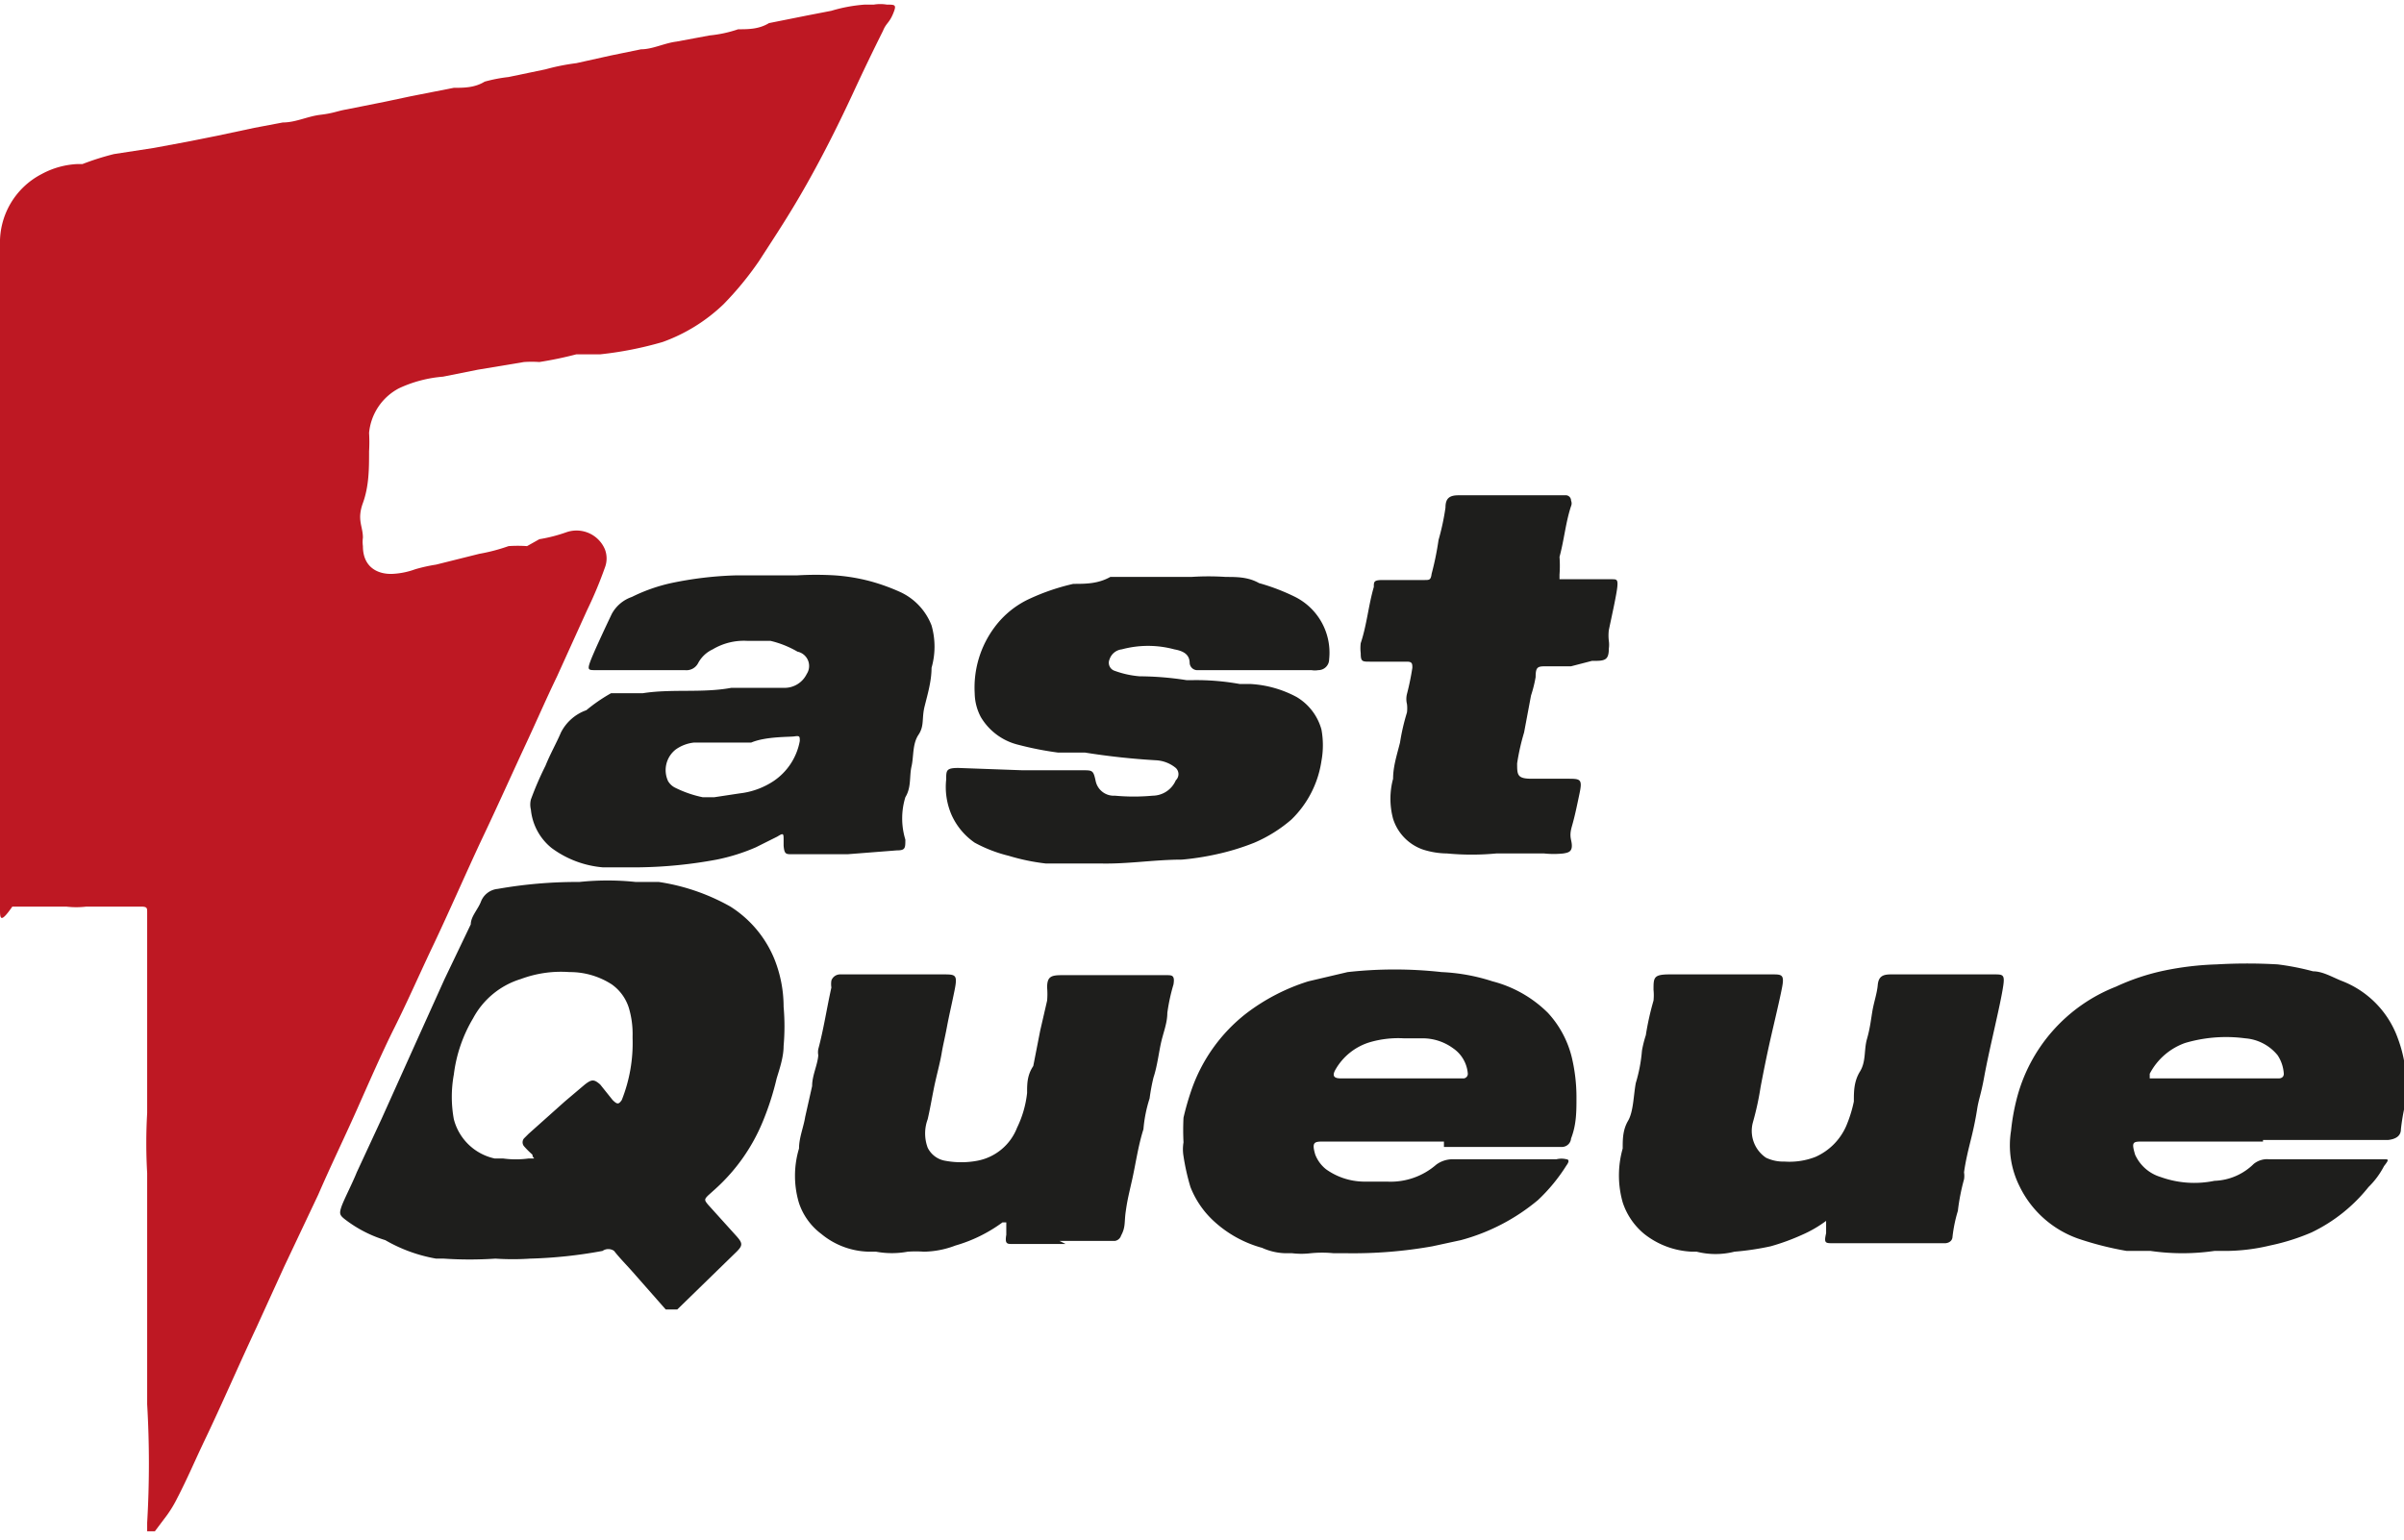 <svg xmlns="http://www.w3.org/2000/svg" viewBox="0 0 31.2 19.99"><defs><style>.cls-1{fill:#be1823;}.cls-2{fill:#1e1e1c;}</style></defs><g id="Calque_2" data-name="Calque 2"><g id="Calque_1-2" data-name="Calque 1"><path class="cls-1" d="M0,7.41V3.18a1,1,0,0,1,.54-.92A1.08,1.08,0,0,1,1,2.13l.07,0A3.43,3.43,0,0,1,1.48,2L2,1.92l.43-.08.4-.08.47-.1.37-.07c.17,0,.32-.08.49-.1s.22-.05.34-.07L5,1.32l.33-.07.56-.11c.13,0,.27,0,.4-.08A2,2,0,0,1,6.6,1l.48-.1a2.83,2.83,0,0,1,.4-.08l.45-.1L8.32.64c.15,0,.3-.08.46-.1L9.21.46A1.63,1.63,0,0,0,9.58.38c.13,0,.27,0,.4-.08l.5-.1.31-.06a2,2,0,0,1,.43-.08l.12,0a.51.51,0,0,1,.17,0c.11,0,.13,0,.08.12S11.5.3,11.46.4c-.13.26-.26.53-.38.79-.19.41-.39.81-.61,1.2s-.4.66-.62,1a4.15,4.15,0,0,1-.46.56,2.23,2.23,0,0,1-.79.49,4.64,4.64,0,0,1-.81.16l-.31,0A4.85,4.85,0,0,1,7,4.7a1.46,1.46,0,0,0-.2,0l-.6.1-.45.09a1.66,1.66,0,0,0-.57.15.73.73,0,0,0-.39.58,2,2,0,0,1,0,.24c0,.22,0,.45-.08.67s0,.3,0,.45a.41.41,0,0,0,0,.11c0,.28.2.37.39.36a1,1,0,0,0,.29-.06,2.14,2.14,0,0,1,.27-.06l.56-.14a2.36,2.36,0,0,0,.38-.1,1.69,1.69,0,0,1,.24,0L7,7a2,2,0,0,0,.35-.09.4.4,0,0,1,.5.22.33.33,0,0,1,0,.24,5.31,5.31,0,0,1-.23.55l-.39.86c-.14.29-.27.59-.41.89s-.36.79-.55,1.19-.45,1-.68,1.48c-.16.34-.31.68-.47,1s-.33.71-.49,1.07-.34.73-.5,1.1l-.44.93-.36.79c-.23.49-.45,1-.67,1.46-.12.25-.23.51-.36.76a1.53,1.53,0,0,1-.17.27l-.12.16s0,0,0,0-.09,0-.1,0v-.11a13.2,13.2,0,0,0,0-1.54c0-.35,0-.7,0-1,0-.65,0-1.31,0-2a6.79,6.79,0,0,1,0-.78v-.06c0-.6,0-1.21,0-1.81,0-.23,0-.45,0-.67v-.07c0-.05,0-.07-.08-.07-.24,0-.47,0-.71,0a1.1,1.1,0,0,1-.26,0c-.25,0-.5,0-.75,0H.16C0,12,0,11.92,0,11.8V7.41Z"/><path class="cls-2" d="M7.52,11.45a3.48,3.48,0,0,1,.73,0l.3,0a2.7,2.7,0,0,1,.93.32,1.46,1.46,0,0,1,.57.68,1.67,1.67,0,0,1,.12.62,2.91,2.91,0,0,1,0,.51c0,.14-.05.29-.09.42a3.65,3.65,0,0,1-.18.56,2.41,2.41,0,0,1-.61.87l-.1.09c-.05.05-.05.06,0,.12l.37.41c.08.09.08.12,0,.2L8.79,17l0,0c-.07,0-.09,0-.15,0l-.44-.5c-.08-.09-.16-.17-.23-.26a.13.13,0,0,0-.15,0,6,6,0,0,1-.94.1,3.38,3.38,0,0,1-.45,0,5,5,0,0,1-.67,0H5.66A2,2,0,0,1,5,16.1a1.64,1.64,0,0,1-.51-.26c-.08-.06-.09-.08-.06-.17s.14-.3.2-.45l.32-.69.45-1,.37-.82L6.11,12c0-.1.09-.19.13-.29a.26.26,0,0,1,.22-.17h0A5.94,5.94,0,0,1,7.52,11.45Zm.69,2a1.18,1.18,0,0,0-.05-.37.59.59,0,0,0-.22-.3,1,1,0,0,0-.55-.16,1.49,1.49,0,0,0-.63.09,1.05,1.05,0,0,0-.62.51,1.87,1.87,0,0,0-.25.73,1.61,1.61,0,0,0,0,.58.7.7,0,0,0,.53.51l.11,0a1.22,1.22,0,0,0,.33,0s0,0,.05,0,0,0,0-.05a1.14,1.14,0,0,1-.11-.11.08.08,0,0,1,0-.1l.06-.06.47-.42.26-.22c.09-.07.12-.07.2,0l.16.2c.06.06.08.06.12,0v0A2,2,0,0,0,8.21,13.48Z"/><path class="cls-2" d="M11,11.09h-.72c-.08,0-.1,0-.11-.11v-.07c0-.09,0-.1-.08-.05L9.81,11a2.5,2.5,0,0,1-.51.16,5.89,5.89,0,0,1-1,.1l-.24,0-.24,0a1.3,1.3,0,0,1-.66-.25.73.73,0,0,1-.27-.5.27.27,0,0,1,0-.13,4.17,4.17,0,0,1,.19-.44c.06-.15.14-.29.2-.43a.59.59,0,0,1,.33-.29A2.13,2.13,0,0,1,7.93,9L8.34,9c.38-.06.77,0,1.15-.07l.69,0a.32.32,0,0,0,.29-.18.19.19,0,0,0-.12-.29A1.28,1.28,0,0,0,10,8.32h-.3a.79.79,0,0,0-.45.11.41.41,0,0,0-.19.18.17.17,0,0,1-.17.09H7.73c-.09,0-.11,0-.07-.11s.18-.41.28-.62a.47.47,0,0,1,.26-.22,2.21,2.21,0,0,1,.51-.18,4.7,4.7,0,0,1,.83-.1l.8,0a4.07,4.07,0,0,1,.5,0,2.43,2.43,0,0,1,.47.08,2.6,2.6,0,0,1,.36.13.79.79,0,0,1,.42.44,1,1,0,0,1,0,.55c0,.17-.05.34-.09.5s0,.25-.08.37-.06.28-.09.41,0,.27-.08.4a.94.94,0,0,0,0,.55v0c0,.11,0,.14-.11.14Zm-1.83-.74h.1l.33-.05a1,1,0,0,0,.44-.16.8.8,0,0,0,.34-.52c0-.06,0-.07-.07-.06s-.37,0-.56.08H9.43c-.14,0-.28,0-.42,0a.5.5,0,0,0-.24.09.34.34,0,0,0-.1.41.22.22,0,0,0,.1.09A1.45,1.45,0,0,0,9.12,10.35Z"/><path class="cls-2" d="M18.74,14.82H17.19c-.13,0-.17,0-.12.17a.45.45,0,0,0,.14.19.86.86,0,0,0,.48.16H18a.9.9,0,0,0,.64-.22.36.36,0,0,1,.22-.07H20.2a.27.27,0,0,1,.13,0s.06,0,0,.08a2.27,2.27,0,0,1-.37.45,2.61,2.61,0,0,1-1,.52l-.37.08a5.87,5.87,0,0,1-1.11.09h-.17a1.53,1.53,0,0,0-.3,0,1,1,0,0,1-.24,0l-.09,0a.78.78,0,0,1-.3-.07,1.51,1.51,0,0,1-.63-.35,1.19,1.19,0,0,1-.3-.44,2.88,2.88,0,0,1-.09-.4.54.54,0,0,1,0-.18,3.11,3.11,0,0,1,0-.32,3.57,3.57,0,0,1,.1-.35,2.15,2.15,0,0,1,.71-1,2.61,2.61,0,0,1,.81-.42l.51-.12a5.53,5.53,0,0,1,1.22,0,2.48,2.48,0,0,1,.66.12,1.58,1.58,0,0,1,.72.41,1.31,1.31,0,0,1,.31.58,2.24,2.24,0,0,1,.06.52c0,.18,0,.35-.07.53a.12.12,0,0,1-.13.11H18.74ZM18.12,14H19a.06.06,0,0,0,.05-.06.44.44,0,0,0-.19-.33.67.67,0,0,0-.41-.13h-.23a1.32,1.32,0,0,0-.44.05.77.77,0,0,0-.45.36c-.05.09,0,.11.07.11Z"/><path class="cls-2" d="M29.37,14.82H27.82c-.14,0-.16,0-.11.17a.53.53,0,0,0,.33.29,1.29,1.29,0,0,0,.7.05.76.76,0,0,0,.51-.22.28.28,0,0,1,.2-.06h1.49c.06,0,.07,0,0,.09a1.05,1.05,0,0,1-.2.27A2.11,2.11,0,0,1,30,16a2.81,2.81,0,0,1-.54.17,2.51,2.51,0,0,1-.55.07l-.17,0a2.89,2.89,0,0,1-.83,0h-.31a4.15,4.15,0,0,1-.63-.16,1.34,1.34,0,0,1-.76-.68,1.19,1.19,0,0,1-.11-.72,2.79,2.79,0,0,1,.07-.4,2.13,2.13,0,0,1,1.29-1.47,2.91,2.91,0,0,1,.63-.21,3.94,3.94,0,0,1,.68-.08,6.89,6.89,0,0,1,.79,0,3.4,3.4,0,0,1,.46.09c.12,0,.24.07.36.12a1.25,1.25,0,0,1,.74.75,1.75,1.75,0,0,1,.09.88,2.68,2.68,0,0,0-.05.3c0,.09-.07.13-.17.14H29.37ZM28.75,14h.83s.06,0,.06-.06a.49.49,0,0,0-.08-.24.6.6,0,0,0-.42-.22,1.88,1.88,0,0,0-.78.06.83.83,0,0,0-.46.4s0,.06,0,.06h.82Z"/><path class="cls-2" d="M13.27,10h.78c.13,0,.14,0,.17.14a.24.24,0,0,0,.25.19,2.67,2.67,0,0,0,.49,0,.33.33,0,0,0,.3-.2.11.11,0,0,0,0-.16A.44.44,0,0,0,15,9.87a9.24,9.24,0,0,1-.92-.1c-.12,0-.24,0-.35,0a4.18,4.18,0,0,1-.51-.1.78.78,0,0,1-.49-.36A.68.68,0,0,1,12.65,9a1.31,1.31,0,0,1,.26-.86,1.18,1.18,0,0,1,.46-.37,2.84,2.84,0,0,1,.56-.19c.16,0,.32,0,.48-.09h.05c.34,0,.68,0,1,0a3.4,3.4,0,0,1,.45,0c.14,0,.29,0,.43.08a2.68,2.68,0,0,1,.47.18.81.81,0,0,1,.44.81.14.14,0,0,1-.14.14.27.27,0,0,1-.09,0H15.55a.1.1,0,0,1-.11-.09c0-.12-.09-.16-.2-.18a1.31,1.31,0,0,0-.68,0,.19.19,0,0,0-.16.13.11.11,0,0,0,.07.15,1.23,1.23,0,0,0,.32.07,4.07,4.07,0,0,1,.61.05h.07a3.18,3.18,0,0,1,.62.05h.14a1.43,1.43,0,0,1,.6.17.71.71,0,0,1,.32.42,1.13,1.13,0,0,1,0,.41,1.33,1.33,0,0,1-.39.76,1.84,1.84,0,0,1-.48.3,3.06,3.06,0,0,1-.49.15,3.5,3.5,0,0,1-.45.07c-.36,0-.71.06-1.07.05l-.29,0c-.13,0-.27,0-.41,0a2.73,2.73,0,0,1-.48-.1,1.82,1.82,0,0,1-.44-.17.87.87,0,0,1-.3-.36.91.91,0,0,1-.07-.46c0-.12,0-.15.16-.15Z"/><path class="cls-2" d="M22.3,12.65H23c.12,0,.16,0,.13.16s-.1.45-.15.67-.09.42-.13.63a3.78,3.78,0,0,1-.1.46.42.42,0,0,0,.17.46.52.52,0,0,0,.24.05.93.93,0,0,0,.4-.06.78.78,0,0,0,.4-.4,1.7,1.7,0,0,0,.1-.32c0-.13,0-.26.08-.39s.05-.28.09-.42.05-.24.07-.36.06-.23.07-.34.06-.14.17-.14h1.34c.11,0,.14,0,.12.14s-.07.36-.11.54-.1.44-.14.66-.07.28-.09.41-.05.27-.08.39-.07.28-.09.43a.29.29,0,0,1,0,.09,2.7,2.7,0,0,0-.08.41,1.86,1.86,0,0,0-.07.34s0,.07-.09.08H23.79c-.1,0-.12,0-.09-.13l0-.1s0-.05,0-.06,0,0,0,0a1.57,1.57,0,0,1-.31.18,2.86,2.86,0,0,1-.41.15,3.54,3.54,0,0,1-.47.07,1,1,0,0,1-.49,0h-.06a1.07,1.07,0,0,1-.62-.23.89.89,0,0,1-.28-.41,1.28,1.28,0,0,1,0-.7c0-.12,0-.24.07-.36s.07-.33.1-.49a2,2,0,0,0,.08-.42,1.46,1.46,0,0,1,.05-.2,3.63,3.63,0,0,1,.1-.45.68.68,0,0,0,0-.14c0-.16,0-.2.21-.2Z"/><path class="cls-2" d="M13.83,16.15h-.69c-.07,0-.1,0-.08-.12l0-.11s0,0,0-.05a0,0,0,0,0-.05,0,1.93,1.93,0,0,1-.61.3,1.19,1.19,0,0,1-.41.08,1.52,1.52,0,0,0-.21,0,1.13,1.13,0,0,1-.41,0l-.09,0a1,1,0,0,1-.62-.23.83.83,0,0,1-.29-.4,1.23,1.23,0,0,1,0-.71c0-.14.06-.28.08-.41l.09-.4c0-.14.07-.27.08-.4a.22.22,0,0,1,0-.08c.07-.26.11-.53.17-.8a.29.29,0,0,1,0-.09.12.12,0,0,1,.11-.08h1.34c.16,0,.19,0,.15.2s-.07.32-.1.48-.05.23-.07.35-.07.3-.1.45-.05.27-.08.4a.53.53,0,0,0,0,.37.31.31,0,0,0,.23.17,1.13,1.13,0,0,0,.41,0,.69.69,0,0,0,.52-.43,1.37,1.37,0,0,0,.13-.45c0-.12,0-.23.08-.35l.09-.46.09-.39a1,1,0,0,0,0-.17c0-.14.05-.16.19-.16h1.36c.07,0,.11,0,.09.12a2.45,2.45,0,0,0-.08.37c0,.13-.05.25-.08.38s-.05.31-.1.46a2.56,2.56,0,0,0-.05.27,1.77,1.77,0,0,0-.08.4.06.06,0,0,0,0,0c-.07.22-.1.45-.15.67s-.06.26-.08.4,0,.2-.06.31a.1.1,0,0,1-.08.07h-.72Z"/><path class="cls-2" d="M20.39,8.65h-.31c-.12,0-.15,0-.15.14a1.68,1.68,0,0,1-.06.24l-.09.48a2.88,2.88,0,0,0-.09.4c0,.15,0,.2.19.2h.46c.17,0,.2,0,.16.19s-.06.29-.1.43,0,.17,0,.25-.05.09-.11.1a1.18,1.18,0,0,1-.25,0l-.62,0a3.39,3.39,0,0,1-.64,0,1.06,1.06,0,0,1-.31-.05.62.62,0,0,1-.39-.4,1,1,0,0,1,0-.52c0-.16.05-.31.09-.47a2.74,2.74,0,0,1,.09-.39.43.43,0,0,0,0-.11.27.27,0,0,1,0-.13,3.4,3.4,0,0,0,.07-.34c0-.05,0-.08-.07-.08h-.48c-.1,0-.12,0-.12-.11a.53.53,0,0,1,0-.13c.08-.24.1-.49.17-.73,0-.07,0-.09.12-.09h.54c.06,0,.08,0,.09-.08a3.82,3.82,0,0,0,.09-.44,3.15,3.15,0,0,0,.09-.42c0-.12.05-.16.17-.16h1.4a.07.07,0,0,1,.06.07.09.09,0,0,1,0,.07c-.07.21-.09.44-.15.66a1.57,1.57,0,0,1,0,.23s0,0,0,.06h.68c.06,0,.08,0,.07.1s-.07.37-.11.56a.58.58,0,0,0,0,.14.36.36,0,0,1,0,.1c0,.16-.06.16-.22.16Z"/></g></g></svg>